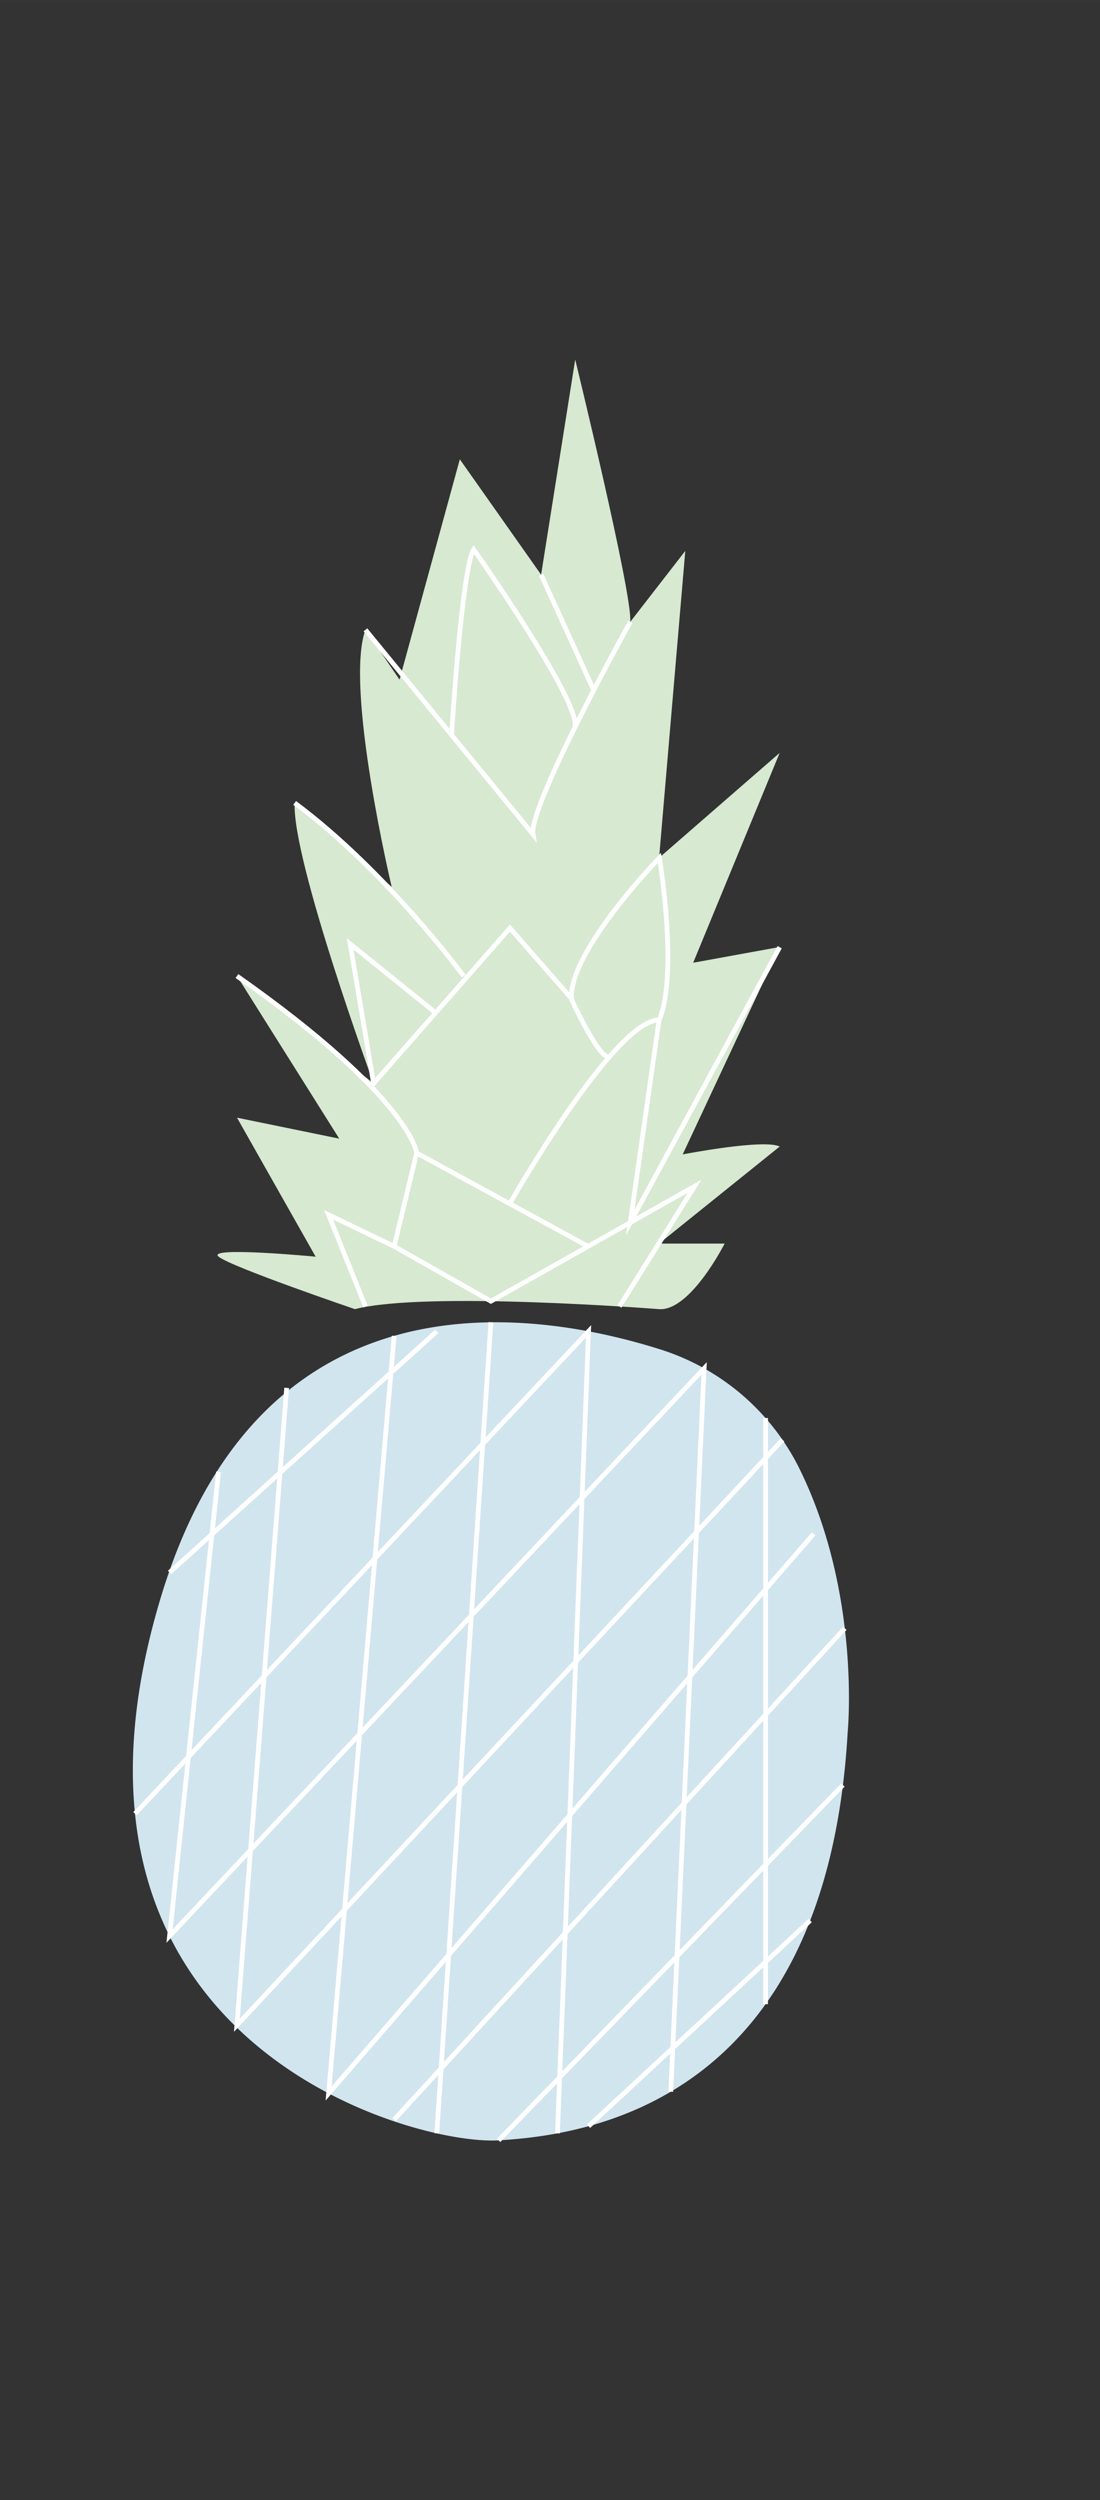 <svg id="Layer_1" data-name="Layer 1" xmlns="http://www.w3.org/2000/svg" width="82.06mm" height="186.42mm" viewBox="0 0 232.62 528.45"><rect x="0" y="0" width="232.62" height="528.45" fill="#333333" stroke="none"/><defs><style>.cls-1{fill:#d7e9d1;}.cls-2{fill:#d1e5ef;}.cls-3,.cls-4{fill:none;}.cls-3{stroke:#fff;stroke-miterlimit:10;}</style></defs><title>blå</title><path class="cls-1" d="M139.38,276.71s-49.35-3.88-64.32,0c0,0-26.05-8.87-28.83-11.09s20.52,0,20.52,0L50.12,236.24l21.62,4.43L50.12,206.3,79,229S61.76,181.9,62.31,169.71l20.52,17.74s-10-42.14-5.55-54.33l7.21,10.53L97.24,97.08l17.19,24.39L121.64,76s12.19,49.9,11.64,55.44l11.64-15-5.54,64.87,25.5-22.18-18.29,44.36,18.29-3.33L144.37,244s17.19-3.33,20.51-1.66l-25.5,20.51h13.86S146,277.17,139.38,276.71Z"/><path class="cls-2" d="M168.87,310.05a49.43,49.43,0,0,0-29.42-24.89c-28.21-8.84-84.6-16.59-105.44,52.47C5.73,431.33,87.06,453.51,105.44,452.4s69.39-7.66,73.83-86.44C179.27,366,182.13,336.56,168.87,310.05Z"/><line class="cls-3" x1="178.65" y1="344.17" x2="83.35" y2="448.03"/><line class="cls-3" x1="178.26" y1="377.28" x2="105.44" y2="452.4"/><line class="cls-4" x1="167.29" y1="414.84" x2="135.76" y2="445.31"/><line class="cls-3" x1="171.33" y1="405.93" x2="124.46" y2="449.41"/><polyline class="cls-3" points="28.55 383.35 124.46 281.4 117.89 450.92"/><line class="cls-3" x1="92.37" y1="281.4" x2="35.85" y2="332.37"/><polyline class="cls-3" points="46.21 311.09 35.85 409.22 148.9 289.24 141.85 442.12"/><polyline class="cls-3" points="60.62 293.35 50.09 428.07 165.49 304.33"/><polyline class="cls-3" points="83.35 282.36 69.49 442.49 172.06 324.2"/><line class="cls-3" x1="103.81" y1="279.48" x2="92.37" y2="450.92"/><line class="cls-3" x1="161.9" y1="299.72" x2="161.9" y2="423.61"/><path class="cls-3" d="M133.28,131.45s-21.56,38.85-20.55,44.92L77.28,133.12"/><line class="cls-3" x1="114.43" y1="121.47" x2="125.56" y2="145.9"/><path class="cls-3" d="M92.37,214.27,74.05,199.51,79,229l28.84-32.83,13,14.86c-.49-10.05,18.6-29.71,18.6-29.71s4.05,24.18,0,34.23"/><polyline class="cls-3" points="124.37 263.44 88.11 243.71 83.35 263.44 103.81 275.03 146.88 250.74 131 276.14"/><polyline class="cls-3" points="83.35 263.44 69.49 256.77 77.28 276.14"/><path class="cls-3" d="M107.79,254.42s22.08-38.84,31.59-38.84l-6.1,42.83,31.6-58.21"/><path class="cls-3" d="M88.11,243.71s-1.15-11.53-38-37.41"/><path class="cls-3" d="M120.78,211.06s6.45,14.11,8.26,12.13"/><path class="cls-3" d="M98.05,206.3s-16.33-22.19-35.74-36.59"/><path class="cls-3" d="M95.49,155.34s2.17-35.2,4.68-39.21c0,0,23.5,33.3,21.32,37.78"/></svg>
